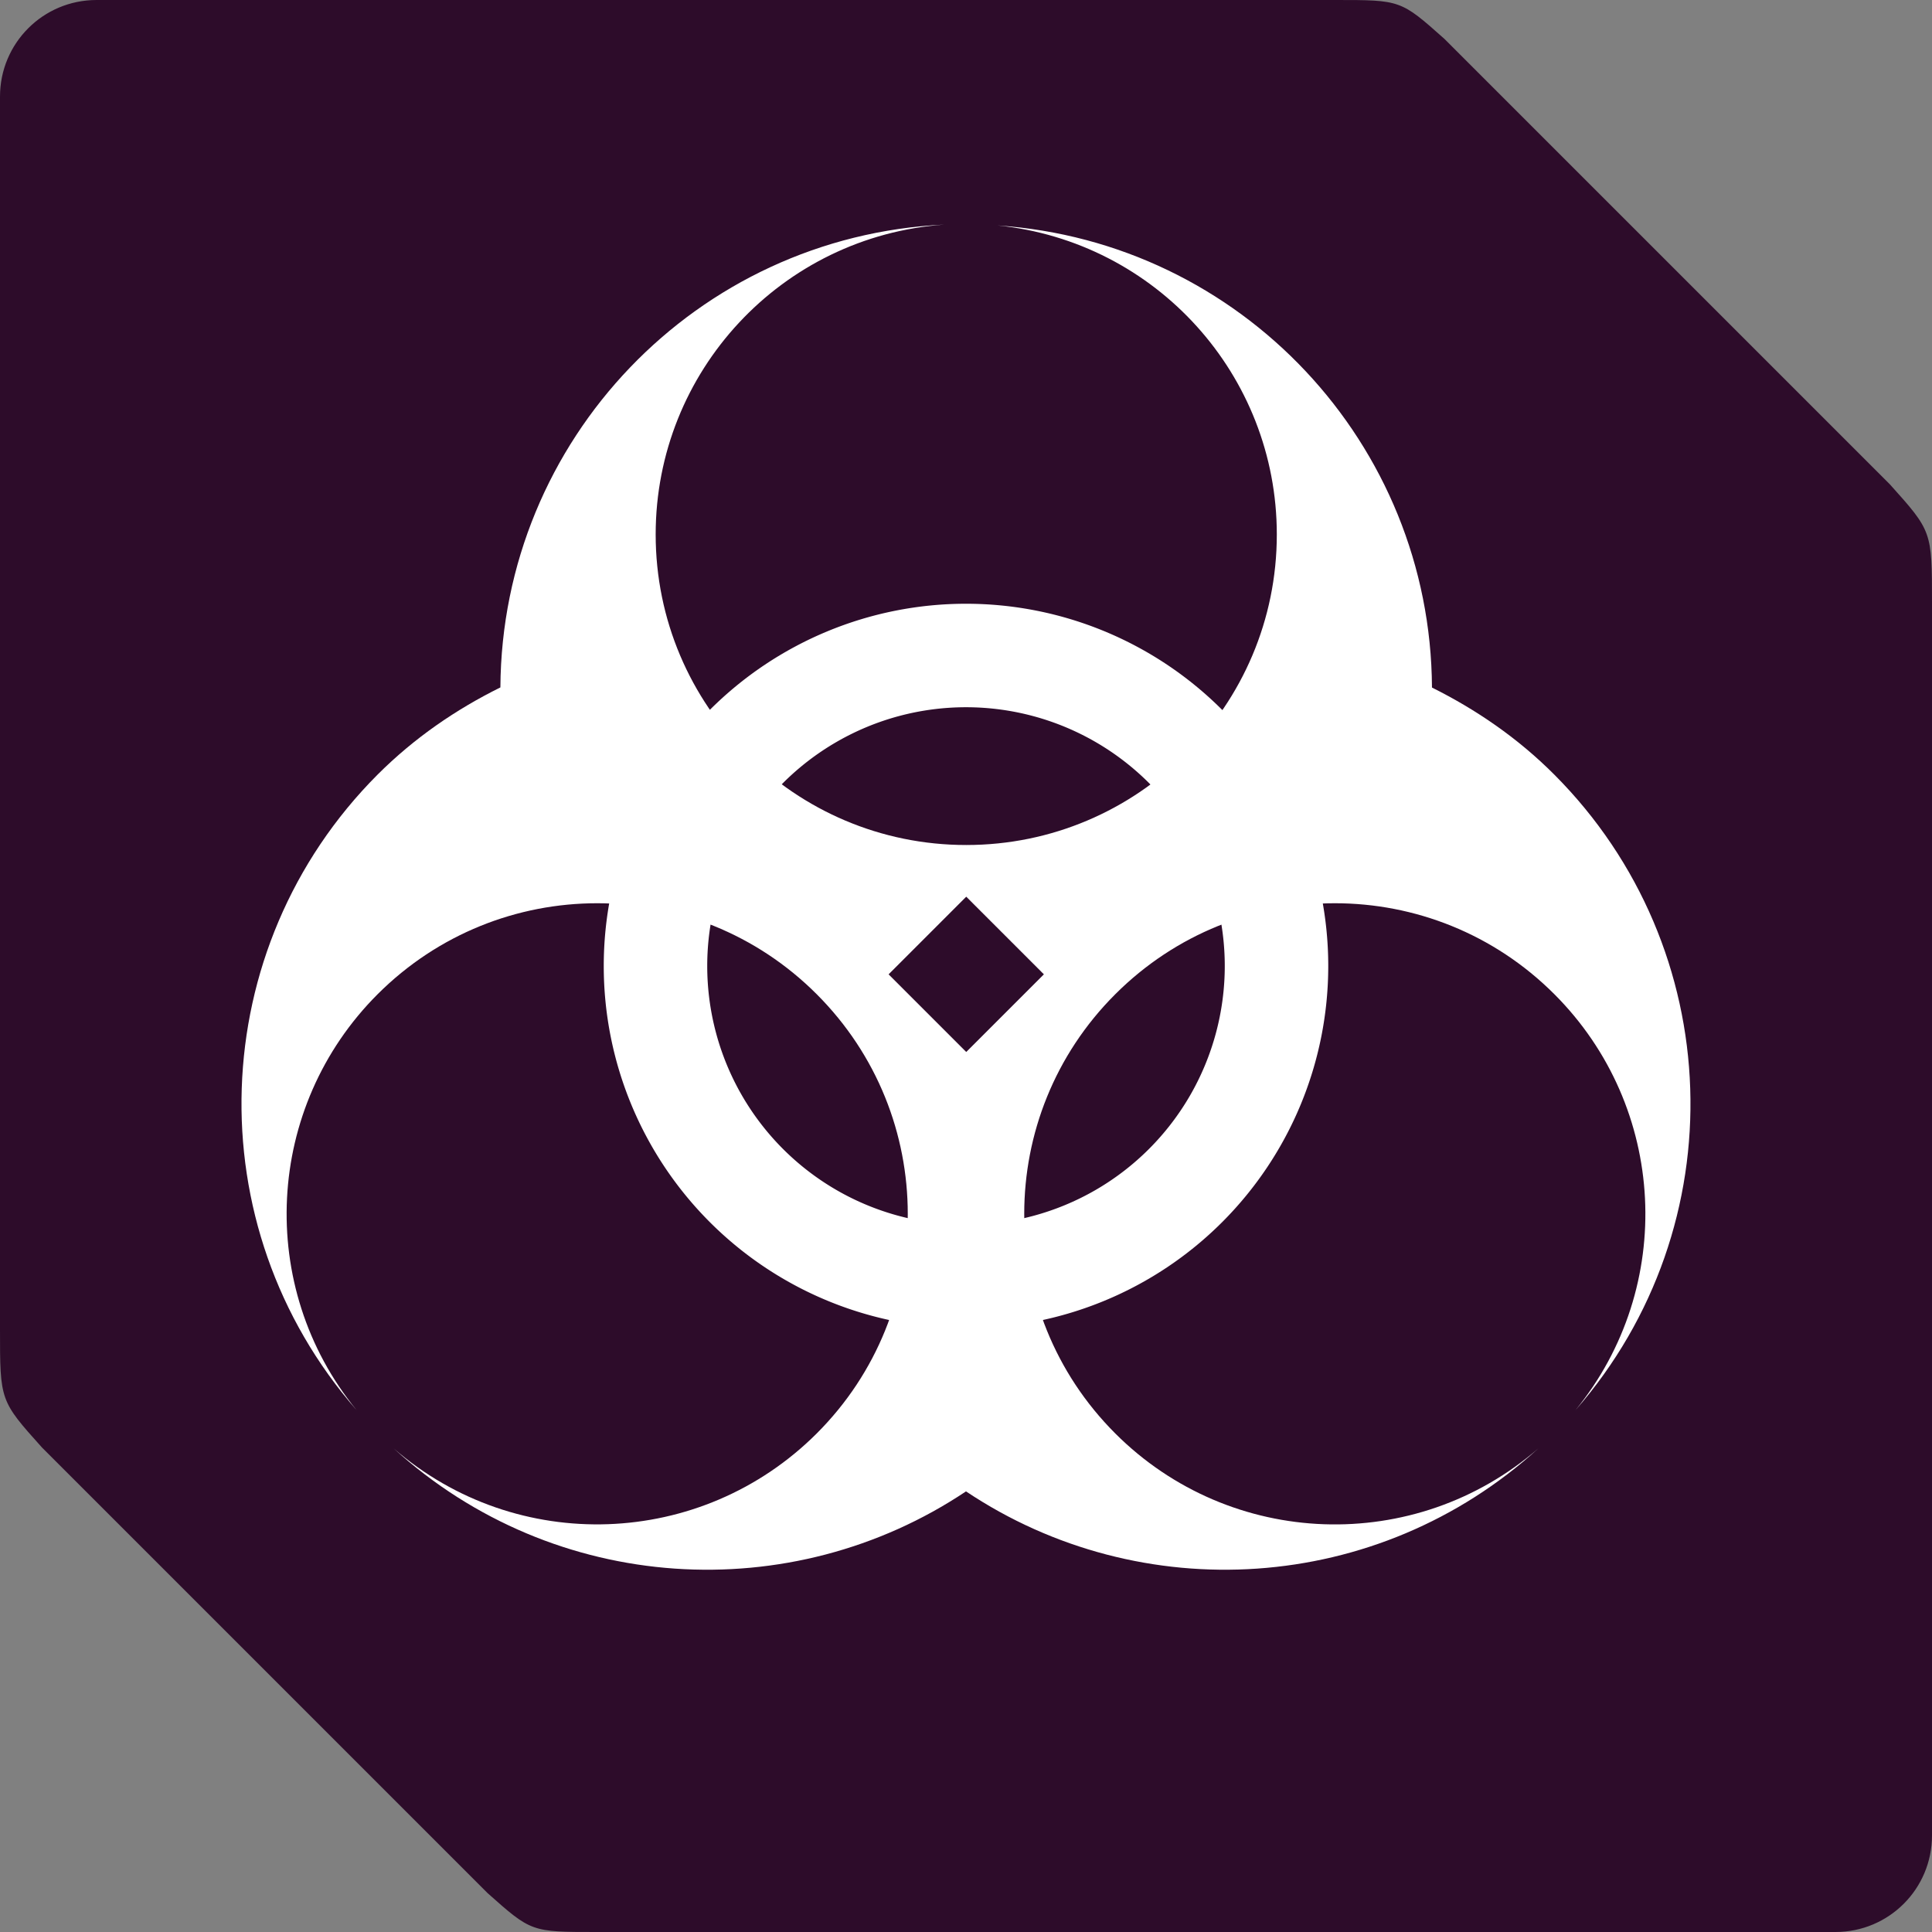 <svg xmlns="http://www.w3.org/2000/svg" width="16" height="16" version="1">
 <rect width="100%" height="100%" fill="#808080" stroke="none"/>
 <path style="fill:#2d0c2a" d="m 0.8,5e-8 c -0.443,0 -0.8,0.357 -0.8,0.8 V 11.008 c 0,0.592 -1.8728205e-4,0.592 0.348,0.98 L 4.038,15.678 C 4.4,16 4.4,16 4.939,16 H 8 15.2 C 15.643,16 16,15.643 16,15.2 V 4.992 C 16,4.4 16,4.4 15.652,4.012 L 11.962,0.322 C 11.6,-2.0712949e-4 11.6,5e-8 11.061,5e-8 H 8 Z"/>
 <path style="fill:#ffffff" d="M 8,5 A 3,3 0 0 0 5,8 3,3 0 0 0 8,11 3,3 0 0 0 11,8 3,3 0 0 0 8,5 Z m 0,0.857 A 2.143,2.143 0 0 1 10.143,8 2.143,2.143 0 0 1 8,10.143 2.143,2.143 0 0 1 5.857,8 2.143,2.143 0 0 1 8,5.857 Z"/>
 <path style="fill:#ffffff" d="M 7.82,1.86 C 5.769,1.957 4.156,3.642 4.144,5.693 3.778,5.874 3.432,6.11 3.127,6.415 1.694,7.851 1.618,10.151 2.953,11.678 2.118,10.656 2.194,9.167 3.127,8.234 c 1.005,-1.005 2.633,-1.005 3.637,0 1.005,1.005 1.005,2.633 0,3.637 -0.955,0.954 -2.485,1.009 -3.504,0.124 1.333,1.213 3.294,1.323 4.74,0.356 1.446,0.967 3.407,0.857 4.74,-0.356 -1.02,0.885 -2.549,0.831 -3.504,-0.124 -1.005,-1.005 -1.005,-2.633 0,-3.637 1.005,-1.005 2.633,-1.005 3.637,0 0.933,0.933 1.009,2.422 0.174,3.445 1.335,-1.528 1.258,-3.827 -0.174,-5.263 C 12.569,6.111 12.224,5.876 11.859,5.694 11.848,3.674 10.279,2.003 8.261,1.867 c 1.313,0.133 2.313,1.239 2.313,2.559 0,1.421 -1.152,2.572 -2.572,2.572 -1.421,0 -2.572,-1.152 -2.572,-2.572 C 5.43,3.076 6.473,1.956 7.82,1.86 Z m 0.182,5.566 0.643,0.643 -0.643,0.643 -0.643,-0.643 z"/>
</svg>
